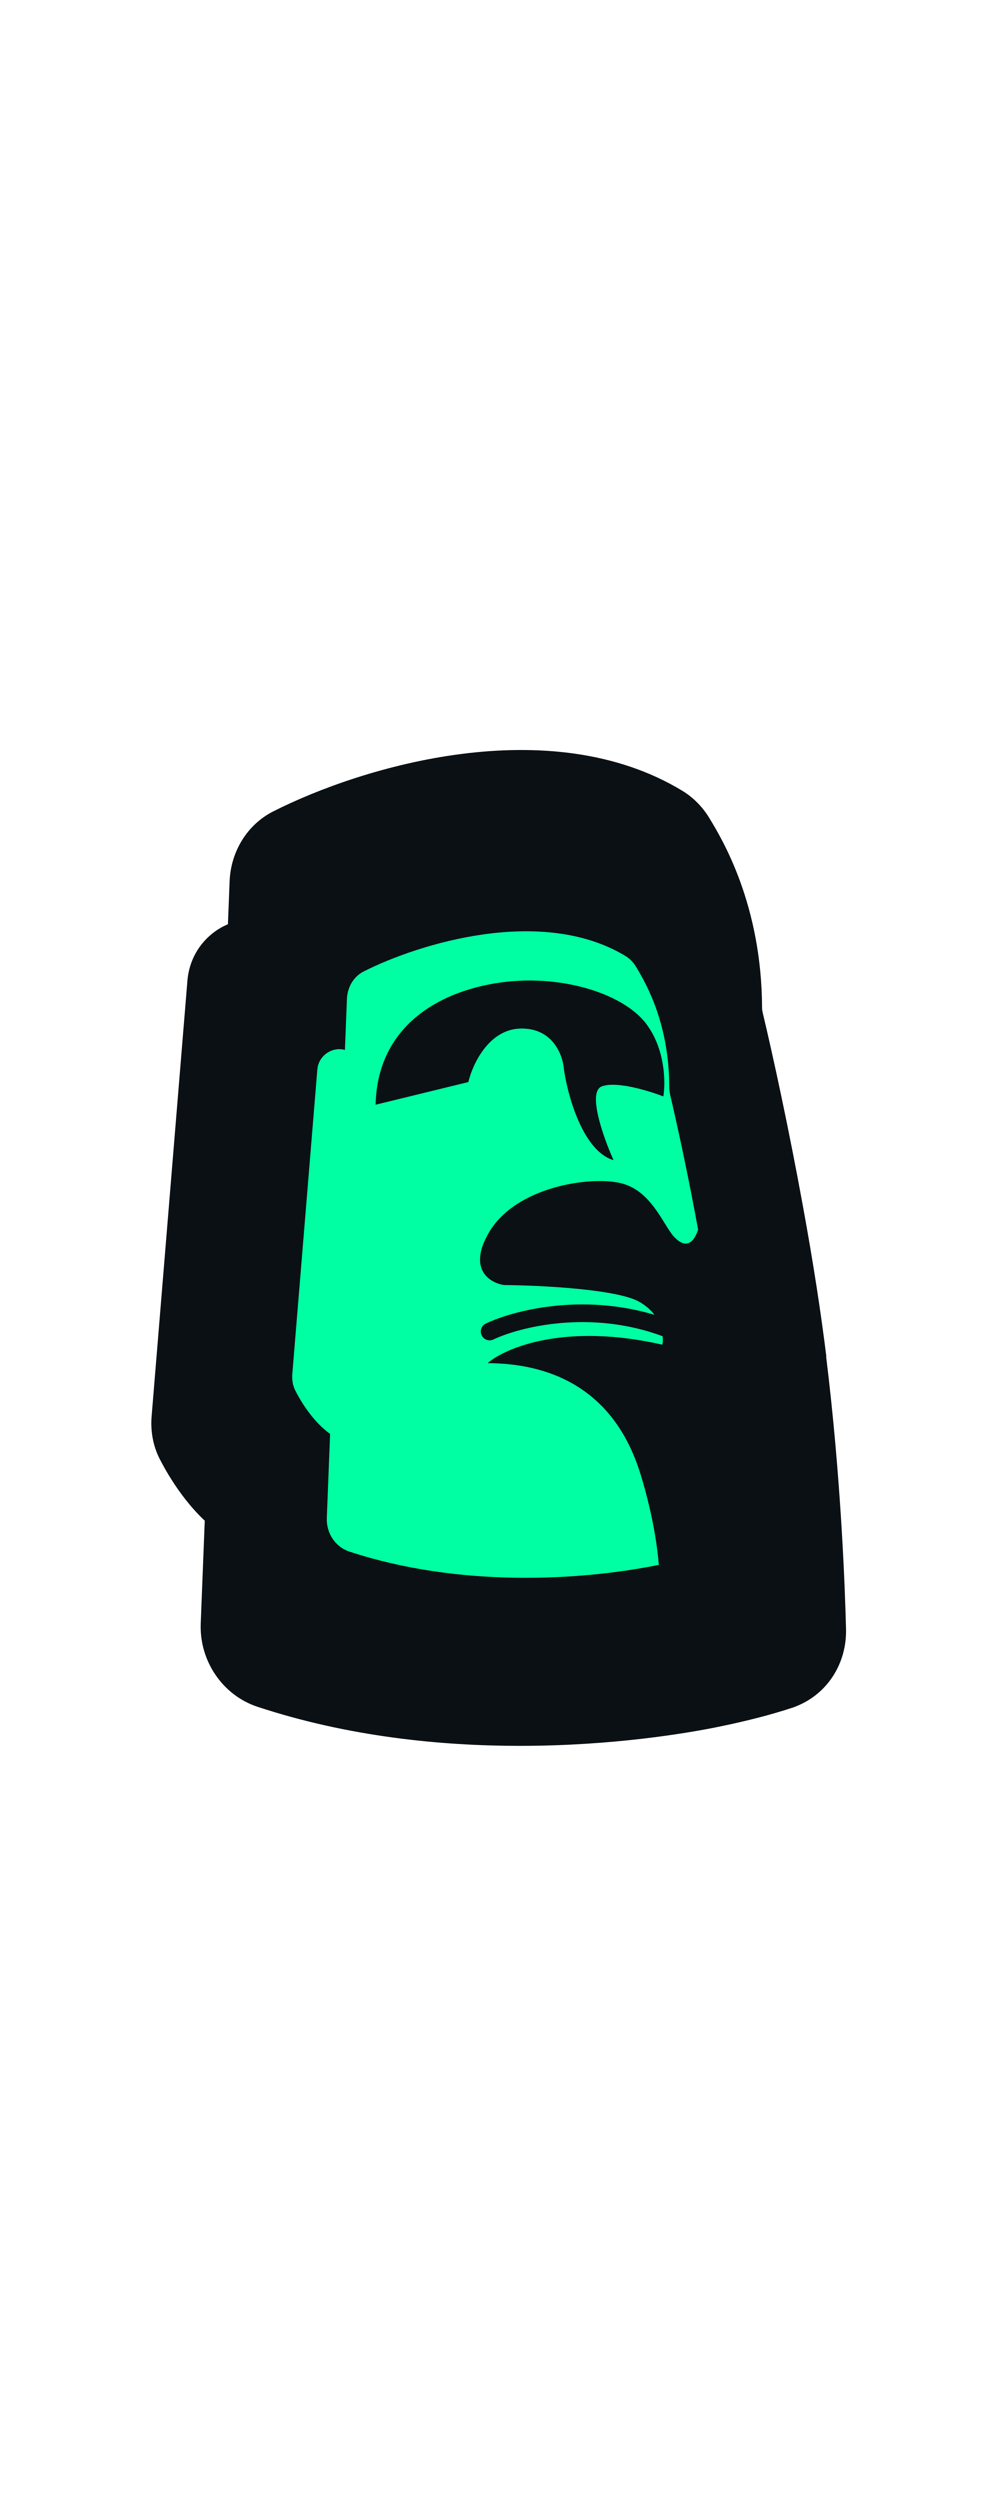 <?xml version="1.0" encoding="utf-8"?>
<!-- Generator: Adobe Illustrator 16.0.0, SVG Export Plug-In . SVG Version: 6.00 Build 0)  -->
<!DOCTYPE svg PUBLIC "-//W3C//DTD SVG 1.1//EN" "http://www.w3.org/Graphics/SVG/1.1/DTD/svg11.dtd">
<svg version="1.1" id="Layer_1" xmlns="http://www.w3.org/2000/svg" xmlns:xlink="http://www.w3.org/1999/xlink" x="0px" y="0px"
	 width="800px" height="2000px" viewBox="0 0 800 2000" enable-background="new 0 0 800 2000" xml:space="preserve">
<path fill="#0B1014" d="M661.094,1085.362c-4.37-35.506-10.616-76.011-18.74-120.369c-11.138-61.33-23.948-120.369-32.28-155.249
	c-0.208-1.04-0.414-2.187-0.414-3.436c-0.314-82.778-31.866-134.842-42.279-152.022c-5.408-8.848-12.805-16.347-21.338-21.551
	c-106.002-64.453-255.732-19.992-327.58,16.452c-20.511,10.411-33.839,31.861-34.776,55.809l-1.353,34.361
	c-1.148,0.52-2.188,1.042-3.333,1.564c-16.659,8.536-27.488,24.779-29.05,43.42l-28.635,348.396
	c-1.041,12.079,1.147,23.947,6.248,34.052c2.918,5.724,6.144,11.453,9.685,16.975c6.04,9.577,15.099,22.072,26.551,32.795
	l-3.226,82.262c-1.148,29.984,17.596,57.473,45.502,66.636c72.677,23.952,146.604,31.235,209.806,31.235
	c74.244,0,133.596-10.094,158.688-15.193l1.459-0.319c21.343-4.372,40.712-9.371,57.479-14.887c0.309,0,0.521-0.214,0.723-0.214
	c1.15-0.414,2.188-0.83,3.439-1.352c24.469-9.993,39.775-34.154,39.152-61.428c-0.835-33.224-3.961-121.103-15.935-218.249
	L661.094,1085.362z"/>
<path fill="#00FFA3" d="M512.324,1179.148c-19.515-63.5-66.263-88.407-122.194-88.623c14.129-12.311,61.829-32.551,139.748-14.782
	c0.364-1.751,0.51-4.151,0.215-6.773c-58.258-21.63-114.476-7.283-135.374,2.622c-3.496,1.671-7.721,0.219-9.394-3.352
	c-1.676-3.567-0.219-7.719,3.349-9.395c21.993-10.485,76.392-24.538,134.866-6.989c-2.837-3.786-6.844-7.429-12.231-10.489
	c-18.134-10.121-79.669-13.107-108.07-13.322c-11.288-1.676-29.419-12.525-12.016-42.166
	c21.773-37.067,82.578-45.514,106.395-39.105c17.403,4.66,26.943,20.172,34.151,31.822c2.696,4.37,5.027,8.156,7.358,10.705
	c6.479,7.064,14.201,9.54,19.369-5.535c-8.083-44.349-16.968-84.908-22.281-107.484c-0.514-2.258-0.805-4.662-0.805-6.99
	c-0.216-48.646-16.822-79.814-26.652-95.98c-2.041-3.351-4.804-6.263-8.154-8.376c-66.853-40.635-165.746-10.048-209.657,12.233
	c-8.229,4.152-13.036,12.746-13.399,21.994l-1.603,40.781c-4.005-1.093-8.374-0.801-12.524,1.383
	c-5.39,2.768-9.031,8.156-9.539,14.2l-20.027,243.663c-0.365,4.518,0.292,9.104,2.331,13.111
	c5.607,11.141,15.292,25.703,27.671,34.662c0,0,0.147,0.07,0.22,0.145l-2.621,67.363c-0.438,12.016,6.699,23.082,18.06,26.794
	c87.239,28.769,184.092,23.45,247.522,10.639c-1.456-17.772-5.462-42.75-14.712-72.899V1179.148z M300.486,883.855
	c1.021-53.161,37.357-85.566,90.153-96.2c52.8-10.632,107.558,6.118,126.496,31.606c15.218,20.389,15.363,47.043,13.542,57.893
	c-11.576-4.515-37.648-12.523-49.304-8.01c-11.646,4.516,1.461,41.219,9.47,58.986c-24.393-7.138-36.628-51.267-39.689-72.459
	c-0.726-11.068-8.519-33.135-34.297-32.842c-25.78,0.291-38.889,28.691-42.165,42.818l-74.206,18.134V883.855z"/>
</svg>
